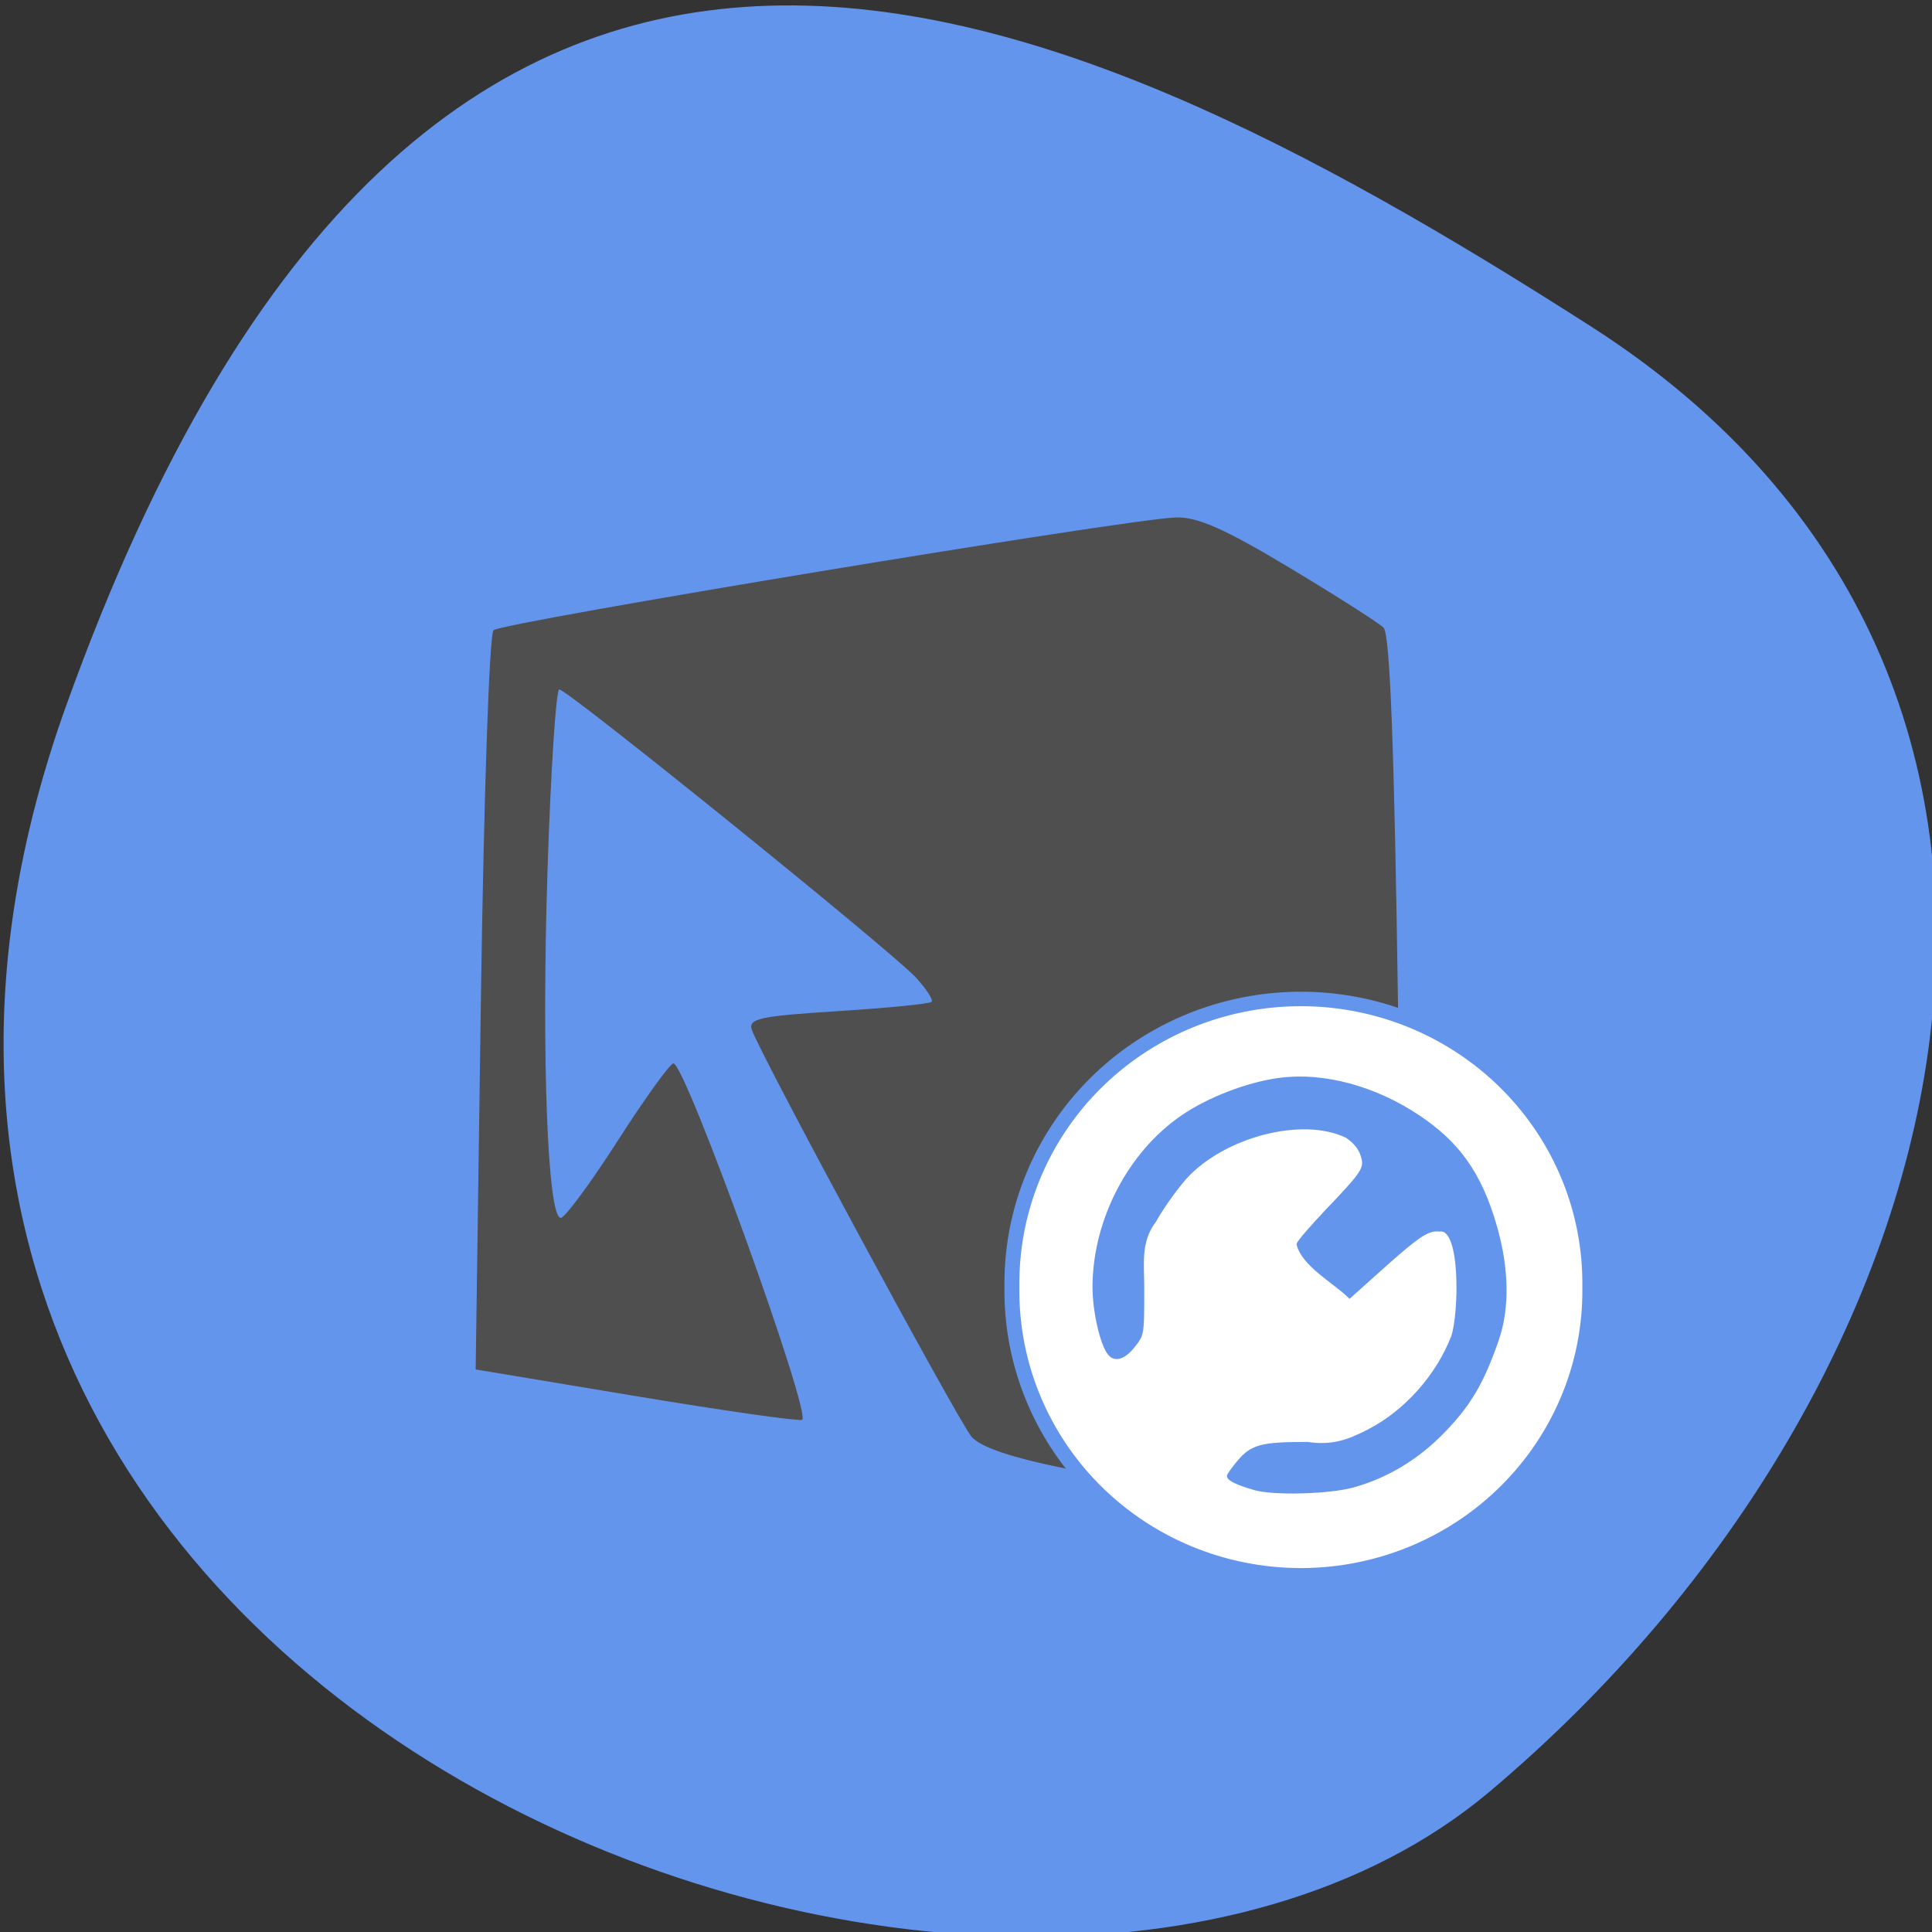 <svg xmlns="http://www.w3.org/2000/svg" viewBox="0 0 256 256"><rect x="0" y="0" width="256" height="256" fill="#333333" stroke="none"/><defs><clipPath><path d="M 0,64 H64 V128 H0 z"/></clipPath></defs><g fill="#6495ed" color="#000"><path d="m -1360.14 1641.33 c 46.11 -98.28 -119.59 -146.07 -181.85 -106.06 -62.25 40.01 -83.52 108.58 -13.01 143.08 70.51 34.501 148.75 61.26 194.86 -37.03 z" transform="matrix(-1.037 0 0 -1.357 -1401.7 2320.79)"/></g><path d="m 145.23 198.79 c -8.04 -1.6 -12.541 -3.099 -13.879 -4.621 -1.904 -2.167 -30.819 -54.948 -32.23 -58.835 -0.597 -1.643 1.086 -2.01 12.579 -2.727 7.298 -0.456 13.502 -1.06 13.787 -1.342 0.285 -0.282 -0.778 -1.892 -2.362 -3.578 -3.553 -3.783 -51.07 -41.622 -52.27 -41.622 -0.476 0 -1.253 11.813 -1.728 26.25 -0.886 26.976 0.015 50.2 1.948 50.2 0.601 0 4.365 -5.03 8.364 -11.174 3.999 -6.146 7.676 -11.174 8.169 -11.174 1.752 0 20.417 51 18.868 51.56 -0.599 0.214 -11.62 -1.338 -24.49 -3.45 l -23.4 -3.839 l 0.759 -52.924 c 0.427 -29.793 1.24 -53.4 1.861 -54.01 1.135 -1.122 92.65 -16.04 100.09 -16.313 3.16 -0.117 7.18 1.63 16.658 7.24 6.872 4.067 13.1 7.979 13.85 8.693 0.953 0.913 1.589 17.386 2.14 55.41 l 0.784 54.11 l -15.865 7.351 c -8.726 4.04 -17.19 7.312 -18.798 7.263 -1.613 -0.049 -8.287 -1.154 -14.832 -2.457 z" fill="#4f4f4f" transform="matrix(0.903 0 0 0.916 10.125 12.514)"/><g transform="matrix(0.842 0 0 0.828 103.73 24.558)" fill="#6495ed" stroke="#6495ed"><path transform="matrix(0.839 0 0 0.826 -3.137 45.3)" d="m 155.1 158.62 a 54.2 55.08 0 1 1 -108.39 0 54.2 55.08 0 1 1 108.39 0 z" fill="#fff" stroke-width="2.802"/><path transform="matrix(0.685 0 0 0.703 -58.914 10.975)" d="m 194.5 281.11 c -3.997 -1.128 -6.132 -2.142 -6.132 -2.911 0 -0.288 1.065 -1.767 2.366 -3.288 3.046 -3.559 5.235 -4.134 15.749 -4.139 5.64 0.796 9.182 -0.377 14 -2.825 8.538 -4.338 15.92 -12.521 19.406 -21.513 1.72 -4.979 2.287 -25.01 -2.977 -24.21 -2.663 -0.308 -4.779 1.056 -13.12 8.461 l -7.578 6.725 c -3.47 -3.384 -10.736 -7.264 -11.844 -11.968 0 -0.424 2.965 -3.857 6.589 -7.63 8.665 -9.02 9.08 -9.674 8.08 -12.721 -0.521 -1.579 -1.714 -3 -3.512 -4.192 -10.268 -4.912 -28.325 -0.113 -37.06 9.407 -2.332 2.639 -5.482 7.05 -7 9.795 -3.636 4.75 -2.761 9.662 -2.761 15.384 -0.001 10.301 -0.017 10.407 -1.833 12.788 -2.087 2.736 -4.118 3.638 -5.539 2.459 -1.919 -1.593 -3.93 -9.922 -3.854 -15.967 0.188 -15.03 8.165 -30.13 20.261 -38.36 6.12 -4.162 15.09 -7.566 22.466 -8.523 10.04 -1.303 21.871 1.86 31.891 8.528 8.515 5.666 14.08 12.334 17.773 25.455 2.518 8.947 2.864 17.908 0.317 25.23 -3.363 9.669 -6.348 14.88 -12.85 21.407 -5.762 5.785 -12.732 9.897 -20.298 11.976 -5.47 1.503 -18.18 1.855 -22.535 0.625 z" stroke-width="0.667"/></g></svg>